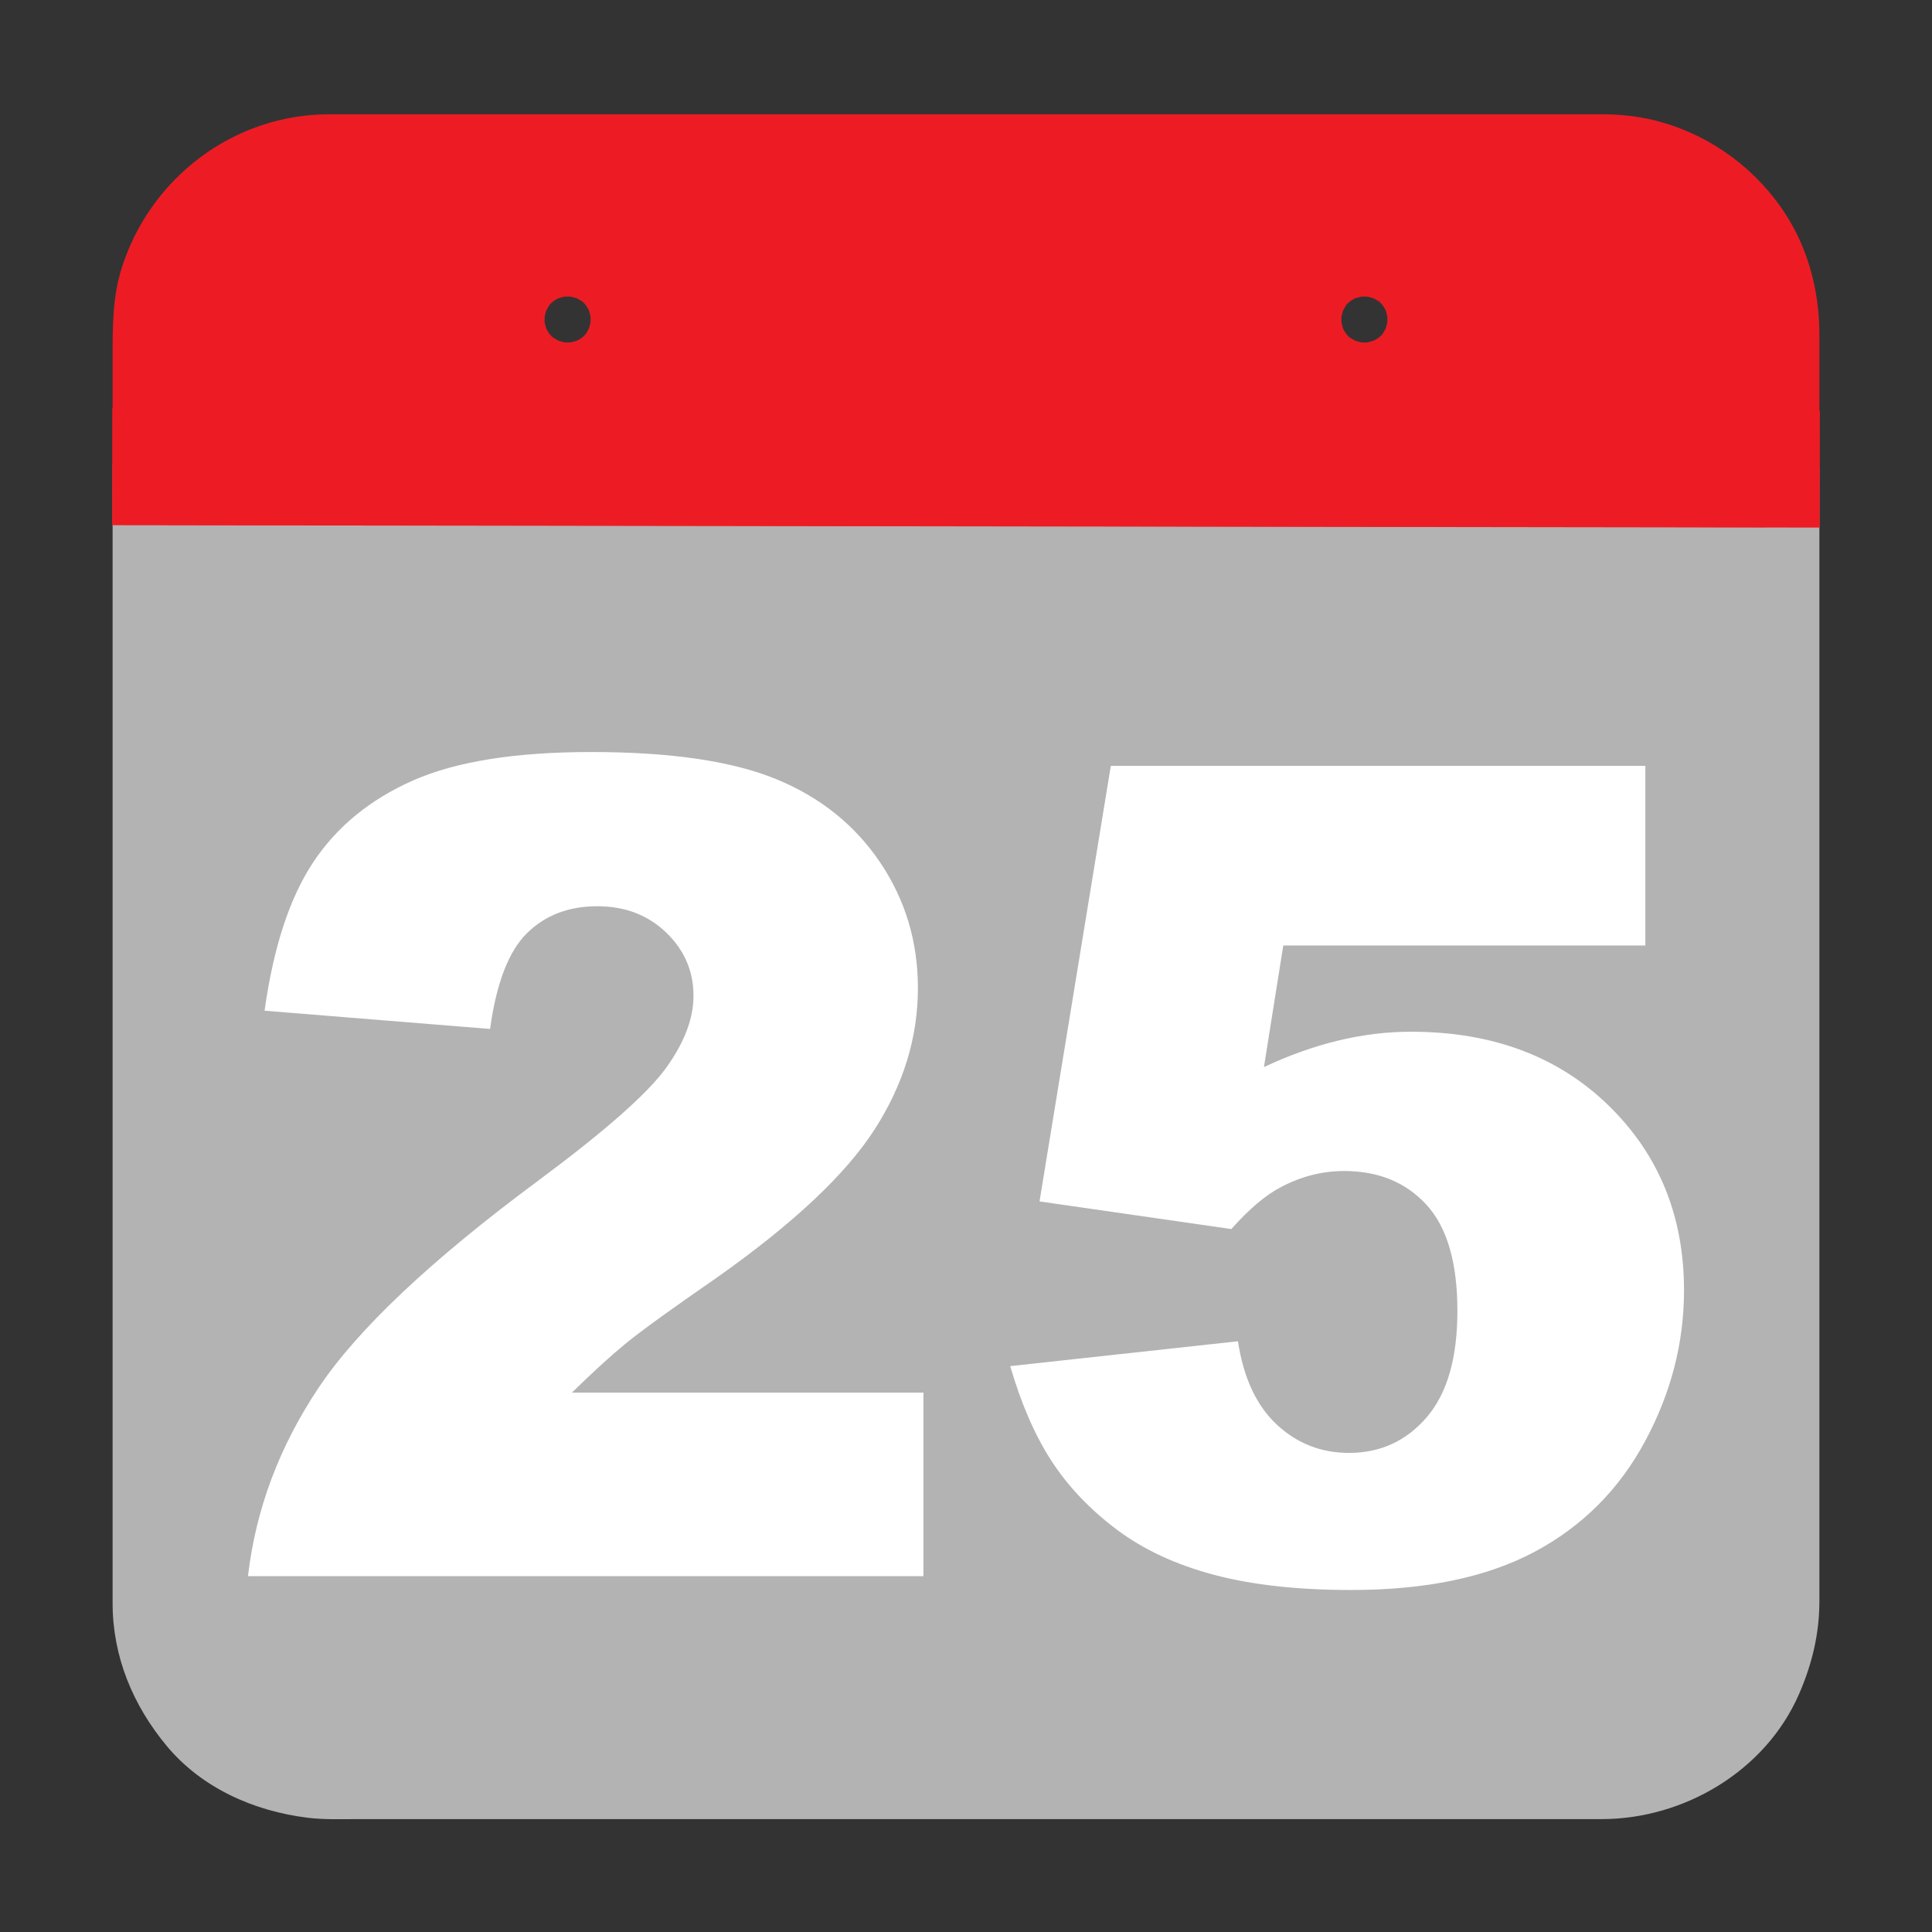 ﻿<?xml version="1.0" encoding="utf-8"?>
<!DOCTYPE svg PUBLIC "-//W3C//DTD SVG 1.1//EN" "http://www.w3.org/Graphics/SVG/1.1/DTD/svg11.dtd">
<svg xmlns:xml="http://www.w3.org/XML/1998/namespace" x="0" y="0" width="32" height="32" overflow="hidden" viewBox="0, 0, 1024, 1024" preserveAspectRatio="xMidYMid" font-size="0" id="svg" xml:space="preserve"  xmlns="http://www.w3.org/2000/svg" version="1.1">
  <rect x="0" y="0" width="1024" height="1024" fill="#333333" stroke="none"/>
  <g xml:space="preserve">
    <path d="M934.314 249.037 L934.314 849.765 C934.314 896.375 896.496 934.165 849.851 934.165 L174.148 934.165 C127.503 934.165 89.685 896.375 89.685 849.765 L89.685 247.835 L934.314 249.037 z" xml:space="preserve" style="fill:#B3B3B3;" />
    <g xml:space="preserve">
      <path d="M904.314 249.037 C904.314 274.205 904.314 299.374 904.314 324.542 C904.314 382.584 904.314 440.626 904.314 498.669 C904.314 563.391 904.314 628.113 904.314 692.835 C904.314 738.042 904.314 783.249 904.314 828.456 C904.314 839.178 904.904 850.213 903.588 860.876 C903.945 858.218 904.303 855.56 904.659 852.9 C903.595 860.513 901.586 867.855 898.617 874.946 C899.625 872.557 900.633 870.169 901.641 867.78 C899.693 872.233 897.42 876.484 894.8 880.579 C894.092 881.685 893.333 882.759 892.574 883.83 C889.479 888.203 897.428 877.75 894.071 881.92 C892.427 883.962 890.644 885.887 888.821 887.766 C886.996 889.647 885.043 891.399 883.053 893.101 C881.364 894.547 877.087 897.641 885.011 891.664 C883.962 892.455 882.878 893.196 881.794 893.937 C877.429 896.921 872.728 899.384 867.889 901.498 C870.278 900.49 872.666 899.481 875.055 898.474 C867.958 901.441 860.612 903.448 852.993 904.512 C855.651 904.155 858.309 903.797 860.968 903.441 C852.12 904.53 843.073 904.166 834.171 904.166 C818.229 904.166 802.287 904.166 786.345 904.166 C732.555 904.166 678.765 904.166 624.975 904.166 C559.26 904.166 493.545 904.166 427.83 904.166 C370.929 904.166 314.028 904.166 257.128 904.166 C229.78 904.166 202.433 904.166 175.086 904.166 C171.05 904.166 167.034 903.935 163.026 903.441 C165.684 903.797 168.343 904.155 171.001 904.512 C163.383 903.448 156.036 901.441 148.939 898.474 C151.328 899.482 153.717 900.491 156.106 901.498 C151.65 899.552 147.395 897.281 143.298 894.663 C142.191 893.955 141.117 893.196 140.044 892.438 C135.669 889.346 146.125 897.292 141.951 893.937 C139.908 892.295 137.982 890.514 136.101 888.691 C134.219 886.868 132.467 884.917 130.762 882.928 C129.316 881.24 126.213 876.966 132.197 884.889 C131.405 883.841 130.663 882.757 129.922 881.674 C126.937 877.313 124.471 872.615 122.356 867.779 C123.364 870.168 124.373 872.556 125.38 874.945 C122.411 867.854 120.403 860.512 119.338 852.899 C119.695 855.558 120.052 858.216 120.41 860.875 C119.248 851.452 119.684 841.771 119.684 832.293 C119.684 814.761 119.684 797.23 119.684 779.697 C119.684 722.447 119.684 665.197 119.684 607.947 C119.684 542.915 119.684 477.882 119.684 412.849 C119.684 366.194 119.684 319.538 119.684 272.883 C119.684 264.533 119.684 256.183 119.684 247.833 C109.684 257.833 99.684 267.833 89.684 277.833 C108.516 277.86 127.347 277.887 146.178 277.914 C193.813 277.982 241.448 278.049 289.083 278.117 C352.232 278.207 415.382 278.297 478.531 278.387 C543.907 278.48 609.282 278.574 674.658 278.666 C728.97 278.743 783.283 278.821 837.596 278.898 C867.556 278.94 897.517 278.983 927.478 279.026 C929.756 279.029 932.036 279.032 934.314 279.036 C950.668 279.059 964.314 265.372 964.314 249.036 C964.314 232.665 950.668 219.059 934.314 219.036 C915.483 219.009 896.651 218.982 877.82 218.955 C830.185 218.887 782.55 218.82 734.916 218.752 C671.767 218.662 608.616 218.572 545.467 218.482 C480.092 218.389 414.717 218.295 349.341 218.203 C295.029 218.126 240.716 218.048 186.403 217.971 C156.442 217.929 126.482 217.886 96.521 217.843 C94.242 217.84 91.964 217.837 89.685 217.833 C73.331 217.81 59.685 231.497 59.685 247.833 C59.685 273.001 59.685 298.168 59.685 323.336 C59.685 381.399 59.685 439.463 59.685 497.527 C59.685 562.327 59.685 627.127 59.685 691.926 C59.685 737.302 59.685 782.678 59.685 828.054 C59.685 835.283 59.685 842.513 59.685 849.742 C59.685 878.04 70.451 903.822 88.337 925.351 C106.949 947.755 134.686 959.946 163.028 963.437 C171.877 964.526 180.923 964.162 189.825 964.162 C205.767 964.162 221.709 964.162 237.651 964.162 C291.441 964.162 345.231 964.162 399.021 964.162 C464.736 964.162 530.451 964.162 596.166 964.162 C653.067 964.162 709.968 964.162 766.869 964.162 C794.217 964.162 821.563 964.162 848.911 964.162 C892.584 964.162 935.691 938.662 953.45 898.06 C960.388 882.198 964.314 866.056 964.314 848.61 C964.314 845.271 964.314 841.932 964.314 838.594 C964.314 798.391 964.314 758.188 964.314 717.985 C964.314 654.469 964.314 590.953 964.314 527.437 C964.314 466.802 964.314 406.168 964.314 345.533 C964.314 313.974 964.314 282.415 964.314 250.856 C964.314 250.249 964.314 249.641 964.314 249.033 C964.314 232.679 950.668 219.033 934.314 219.033 C917.96 219.033 904.314 232.684 904.314 249.037 z" xml:space="preserve" style="fill:#B3B3B3;" />
    </g>
  </g>
  <g xml:space="preserve">
    <g xml:space="preserve">
      <path d="M849.852 90.564 L174.148 90.564 C127.503 90.564 89.685 128.354 89.685 174.964 L89.685 248.234 L934.314 249.436 L934.314 174.964 C934.314 128.354 896.496 90.564 849.852 90.564 z M300.843 211.541 C277.521 211.541 258.611 192.646 258.611 169.341 C258.611 146.036 277.521 127.141 300.843 127.141 C324.165 127.141 343.074 146.036 343.074 169.341 C343.074 192.646 324.165 211.541 300.843 211.541 z M723.158 211.541 C699.834 211.541 680.926 192.646 680.926 169.341 C680.926 146.036 699.834 127.141 723.158 127.141 C746.48 127.141 765.388 146.036 765.388 169.341 C765.389 192.646 746.48 211.541 723.158 211.541 z" xml:space="preserve" style="fill:#ED1C24;" />
      <g xml:space="preserve">
        <path d="M723.158 181.541 C721.308 181.511 719.49 181.395 717.652 181.186 C720.31 181.543 722.969 181.9 725.628 182.258 C722.063 181.736 718.665 180.846 715.304 179.549 C717.693 180.557 720.081 181.565 722.47 182.573 C720.041 181.546 717.743 180.357 715.503 178.967 C713.553 177.758 709.73 174.423 717.383 180.588 C716.372 179.774 715.44 178.87 714.509 177.968 C713.577 177.065 712.731 176.079 711.887 175.096 C718.04 182.263 714.864 179.022 713.505 176.979 C712.054 174.796 710.916 172.425 709.897 170.017 C710.906 172.406 711.914 174.795 712.921 177.184 C711.623 173.826 710.733 170.43 710.21 166.868 C710.567 169.527 710.924 172.185 711.281 174.843 C710.861 171.153 710.861 167.531 711.281 163.841 C710.924 166.499 710.567 169.158 710.21 171.816 C710.732 168.254 711.623 164.858 712.921 161.5 C711.913 163.889 710.905 166.277 709.897 168.666 C710.925 166.239 712.115 163.943 713.505 161.705 C714.718 159.754 718.055 155.943 711.887 163.588 C712.701 162.578 713.607 161.646 714.509 160.716 C715.412 159.785 716.399 158.939 717.383 158.096 C710.207 164.247 713.461 161.073 715.503 159.717 C717.688 158.267 720.061 157.13 722.47 156.111 C720.081 157.119 717.693 158.127 715.304 159.135 C718.665 157.837 722.063 156.948 725.628 156.426 C722.97 156.783 720.311 157.14 717.652 157.498 C721.345 157.078 724.97 157.078 728.663 157.498 C726.005 157.141 723.347 156.784 720.688 156.426 C724.252 156.948 727.651 157.838 731.011 159.135 C728.622 158.127 726.234 157.119 723.845 156.111 C726.274 157.138 728.571 158.327 730.812 159.717 C732.761 160.926 736.585 164.261 728.931 158.096 C729.942 158.91 730.875 159.814 731.805 160.716 C732.737 161.619 733.583 162.605 734.428 163.588 C728.274 156.421 731.45 159.662 732.809 161.705 C734.26 163.887 735.398 166.259 736.417 168.666 C735.408 166.277 734.4 163.889 733.393 161.5 C734.691 164.858 735.581 168.253 736.104 171.816 C735.747 169.158 735.39 166.499 735.033 163.841 C735.453 167.531 735.453 171.153 735.033 174.843 C735.39 172.185 735.747 169.527 736.104 166.868 C735.582 170.43 734.691 173.826 733.393 177.184 C734.401 174.795 735.409 172.406 736.417 170.017 C735.39 172.444 734.199 174.74 732.809 176.979 C731.597 178.93 728.259 182.741 734.428 175.096 C733.613 176.106 732.708 177.038 731.805 177.968 C730.902 178.899 729.915 179.745 728.931 180.588 C736.107 174.436 732.853 177.611 730.812 178.967 C728.627 180.417 726.254 181.554 723.845 182.573 C726.234 181.565 728.622 180.556 731.011 179.549 C727.651 180.847 724.252 181.736 720.688 182.258 C723.346 181.901 726.004 181.544 728.663 181.186 C726.826 181.395 725.007 181.511 723.158 181.541 C706.809 181.806 693.158 194.987 693.158 211.541 C693.158 227.694 706.804 241.806 723.158 241.541 C756.224 241.006 787.754 217.593 793.764 184.161 C796.992 166.207 794.523 148.441 785.304 132.527 C776.343 117.058 762.06 107.108 745.73 100.802 C731.669 95.372 713.319 95.885 699.353 101.277 C682.913 107.625 669.289 118.234 660.355 133.656 C643.735 162.344 649.789 202.74 675.966 223.828 C689.737 234.922 705.274 241.251 723.157 241.541 C739.511 241.806 753.157 227.694 753.157 211.541 C753.158 194.987 739.507 181.806 723.158 181.541 z" xml:space="preserve" style="fill:#ED1C24;" />
        <path d="M300.843 181.541 C298.994 181.511 297.175 181.395 295.338 181.186 C297.997 181.543 300.655 181.9 303.314 182.258 C299.749 181.736 296.351 180.846 292.99 179.549 C295.379 180.557 297.768 181.565 300.157 182.573 C297.728 181.546 295.431 180.357 293.19 178.967 C291.24 177.758 287.416 174.423 295.07 180.588 C294.059 179.774 293.127 178.87 292.196 177.968 C291.264 177.065 290.418 176.079 289.573 175.096 C295.727 182.263 292.55 179.022 291.192 176.979 C289.741 174.796 288.603 172.425 287.584 170.017 C288.592 172.406 289.6 174.795 290.608 177.184 C289.309 173.826 288.419 170.43 287.897 166.868 C288.254 169.527 288.611 172.185 288.968 174.843 C288.548 171.153 288.548 167.531 288.968 163.841 C288.611 166.499 288.254 169.158 287.897 171.816 C288.419 168.254 289.31 164.858 290.608 161.5 C289.6 163.889 288.592 166.277 287.584 168.666 C288.612 166.239 289.801 163.943 291.192 161.705 C292.404 159.754 295.742 155.943 289.573 163.588 C290.388 162.578 291.293 161.646 292.196 160.716 C293.1 159.785 294.086 158.939 295.07 158.096 C287.894 164.247 291.149 161.073 293.19 159.717 C295.374 158.267 297.748 157.13 300.157 156.111 C297.768 157.119 295.379 158.127 292.99 159.135 C296.351 157.837 299.749 156.948 303.314 156.426 C300.655 156.783 297.997 157.14 295.338 157.498 C299.031 157.078 302.656 157.078 306.348 157.498 C303.69 157.141 301.032 156.784 298.373 156.426 C301.938 156.948 305.336 157.838 308.697 159.135 C306.308 158.127 303.92 157.119 301.531 156.111 C303.96 157.138 306.257 158.327 308.498 159.717 C310.447 160.926 314.271 164.261 306.618 158.096 C307.629 158.91 308.562 159.814 309.493 160.716 C310.425 161.619 311.271 162.605 312.115 163.588 C305.962 156.421 309.138 159.662 310.496 161.705 C311.947 163.887 313.085 166.259 314.104 168.666 C313.096 166.277 312.088 163.889 311.08 161.5 C312.379 164.858 313.269 168.253 313.791 171.816 C313.434 169.158 313.077 166.499 312.72 163.841 C313.14 167.531 313.14 171.153 312.72 174.843 C313.077 172.185 313.434 169.527 313.791 166.868 C313.269 170.43 312.378 173.826 311.08 177.184 C312.088 174.795 313.096 172.406 314.104 170.017 C313.076 172.445 311.887 174.74 310.496 176.979 C309.284 178.93 305.946 182.741 312.115 175.096 C311.3 176.106 310.395 177.038 309.493 177.968 C308.589 178.899 307.602 179.745 306.618 180.588 C313.794 174.437 310.539 177.611 308.498 178.967 C306.313 180.417 303.94 181.554 301.531 182.573 C303.92 181.565 306.308 180.556 308.697 179.549 C305.336 180.847 301.938 181.736 298.373 182.258 C301.032 181.901 303.69 181.544 306.348 181.186 C304.511 181.395 302.692 181.511 300.843 181.541 C284.494 181.806 270.843 194.987 270.843 211.541 C270.843 227.694 284.489 241.806 300.843 241.541 C333.909 241.006 365.439 217.593 371.45 184.161 C374.678 166.207 372.21 148.441 362.991 132.527 C354.029 117.058 339.746 107.108 323.416 100.802 C309.355 95.373 291.005 95.885 277.039 101.277 C260.599 107.625 246.976 118.234 238.041 133.656 C221.42 162.344 227.476 202.74 253.653 223.828 C267.424 234.922 282.959 241.251 300.843 241.541 C317.197 241.806 330.843 227.694 330.843 211.541 C330.843 194.987 317.191 181.806 300.843 181.541 z" xml:space="preserve" style="fill:#ED1C24;" />
        <path d="M849.852 60.564 C827.022 60.564 804.191 60.564 781.361 60.564 C726.696 60.564 672.031 60.564 617.366 60.564 C551.605 60.564 485.845 60.564 420.084 60.564 C363.967 60.564 307.851 60.564 251.733 60.564 C225.999 60.564 200.265 60.564 174.531 60.564 C123.793 60.564 79.275 94.444 64.333 142.614 C59.635 157.759 59.685 173.497 59.685 189.142 C59.685 204.642 59.685 220.142 59.685 235.642 C59.685 239.839 59.685 244.037 59.685 248.234 C59.685 264.605 73.331 278.211 89.685 278.234 C108.517 278.261 127.348 278.288 146.179 278.315 C193.814 278.382 241.449 278.45 289.084 278.518 C352.233 278.608 415.383 278.698 478.532 278.788 C543.908 278.881 609.283 278.975 674.659 279.067 C728.971 279.144 783.284 279.222 837.597 279.299 C867.557 279.341 897.518 279.384 927.479 279.427 C929.757 279.43 932.037 279.433 934.315 279.437 C950.669 279.46 964.315 265.773 964.315 249.437 C964.315 225.407 964.315 201.376 964.315 177.346 C964.315 154.984 958.734 132.813 946.611 113.867 C931.204 89.79 907.2 72.054 879.629 64.475 C870.035 61.837 859.787 60.645 849.852 60.564 C833.498 60.43 819.852 74.312 819.852 90.564 C819.852 107.019 833.5 120.43 849.852 120.564 C853.579 120.594 857.272 120.834 860.971 121.289 C858.313 120.932 855.655 120.575 852.996 120.217 C860.614 121.281 867.961 123.288 875.058 126.255 C872.669 125.247 870.281 124.239 867.892 123.231 C872.348 125.177 876.603 127.448 880.7 130.066 C881.807 130.774 882.882 131.532 883.955 132.291 C888.33 135.383 877.874 127.437 882.048 130.791 C884.091 132.433 886.017 134.214 887.898 136.037 C889.78 137.86 891.533 139.812 893.237 141.8 C894.684 143.488 897.787 147.761 891.802 139.839 C892.594 140.887 893.336 141.971 894.077 143.054 C897.063 147.415 899.528 152.113 901.643 156.949 C900.634 154.56 899.626 152.171 898.619 149.782 C901.588 156.873 903.597 164.214 904.661 171.827 C904.305 169.169 903.947 166.51 903.59 163.852 C905.386 178.411 904.316 193.592 904.316 208.217 C904.316 221.957 904.316 235.696 904.316 249.436 C914.316 239.436 924.316 229.436 934.316 219.436 C915.485 219.409 896.653 219.382 877.822 219.355 C830.187 219.287 782.552 219.22 734.918 219.152 C671.769 219.062 608.618 218.972 545.469 218.882 C480.094 218.789 414.719 218.695 349.343 218.603 C295.031 218.526 240.718 218.448 186.405 218.371 C156.444 218.329 126.484 218.286 96.523 218.243 C94.244 218.24 91.966 218.237 89.687 218.233 C99.687 228.233 109.687 238.233 119.687 248.233 C119.687 234.691 119.687 221.15 119.687 207.608 C119.687 193.181 118.641 178.213 120.413 163.851 C120.056 166.509 119.699 169.168 119.341 171.826 C120.406 164.213 122.415 156.872 125.383 149.781 C124.375 152.17 123.367 154.558 122.359 156.948 C124.307 152.494 126.58 148.243 129.199 144.149 C129.907 143.042 130.666 141.969 131.425 140.897 C134.52 136.524 126.571 146.978 129.928 142.807 C131.572 140.766 133.354 138.841 135.178 136.962 C137.003 135.081 138.956 133.33 140.946 131.627 C142.635 130.181 146.912 127.088 138.988 133.064 C140.037 132.273 141.121 131.532 142.206 130.791 C146.57 127.807 151.272 125.344 156.111 123.231 C153.722 124.239 151.334 125.247 148.944 126.255 C156.041 123.288 163.388 121.281 171.006 120.217 C168.348 120.574 165.689 120.931 163.031 121.289 C171.88 120.199 180.926 120.564 189.828 120.564 C205.77 120.564 221.712 120.564 237.654 120.564 C291.444 120.564 345.234 120.564 399.024 120.564 C464.739 120.564 530.454 120.564 596.169 120.564 C653.07 120.564 709.971 120.564 766.872 120.564 C794.22 120.564 821.566 120.564 848.914 120.564 C849.227 120.564 849.541 120.564 849.854 120.564 C866.208 120.564 879.854 106.918 879.854 90.564 C879.854 74.21 866.205 60.564 849.852 60.564 z" xml:space="preserve" style="fill:#ED1C24;" />
      </g>
    </g>
    <line x1="59.5" y1="247.369" x2="964.5" y2="248.631" stroke="#ED1C24" stroke-width="62" stroke-miterlimit="10" xml:space="preserve" />
  </g>
  <g xml:space="preserve">
    <path d="M489.441 835.404 L131.434 835.404 C135.536 800.054 147.987 766.802 168.788 735.648 C189.589 704.497 228.6 667.729 285.829 625.345 C320.788 599.37 343.15 579.642 352.919 566.165 C362.683 552.688 367.567 539.897 367.567 527.786 C367.567 514.702 362.733 503.519 353.065 494.241 C343.397 484.967 331.239 480.325 316.59 480.325 C301.356 480.325 288.904 485.113 279.236 494.68 C269.568 504.252 263.072 521.147 259.754 545.364 L140.223 535.696 C144.911 502.105 153.502 475.884 166.004 457.033 C178.501 438.187 196.129 423.735 218.885 413.674 C241.636 403.617 273.13 398.586 313.367 398.586 C355.357 398.586 388.023 403.374 411.365 412.941 C434.702 422.513 453.062 437.212 466.443 457.033 C479.819 476.859 486.511 499.074 486.511 523.684 C486.511 549.858 478.843 574.857 463.513 598.684 C448.178 622.514 420.3 648.685 379.87 677.2 C355.847 693.803 339.779 705.425 331.677 712.063 C323.57 718.705 314.048 727.397 303.113 738.137 L489.441 738.137 L489.441 835.404 z" xml:space="preserve" style="fill:#FFFFFF;" />
    <path d="M588.758 405.912 L872.059 405.912 L872.059 501.127 L680.164 501.127 L669.91 565.58 C683.189 559.331 696.323 554.643 709.314 551.518 C722.3 548.395 735.141 546.83 747.839 546.83 C790.805 546.83 825.668 559.82 852.429 585.795 C879.185 611.773 892.566 644.488 892.566 683.94 C892.566 711.675 885.681 738.336 871.912 763.92 C858.142 789.508 838.609 809.037 813.318 822.514 C788.022 835.991 755.649 842.729 716.199 842.729 C687.877 842.729 663.611 840.041 643.396 834.672 C623.181 829.303 605.992 821.295 591.834 810.649 C577.671 800.006 566.199 787.944 557.41 774.467 C548.621 760.99 541.297 744.195 535.437 724.076 L656.14 710.892 C659.07 730.228 665.904 744.926 676.648 754.984 C687.387 765.045 700.181 770.072 715.027 770.072 C731.626 770.072 745.349 763.773 756.189 751.176 C767.029 738.579 772.449 719.781 772.449 694.78 C772.449 669.195 766.978 650.445 756.043 638.53 C745.103 626.618 730.555 620.659 712.391 620.659 C700.865 620.659 689.732 623.492 678.993 629.155 C670.982 633.257 662.193 640.68 652.626 651.421 L550.966 636.773 L588.758 405.912 z" xml:space="preserve" style="fill:#FFFFFF;" />
  </g>
</svg>